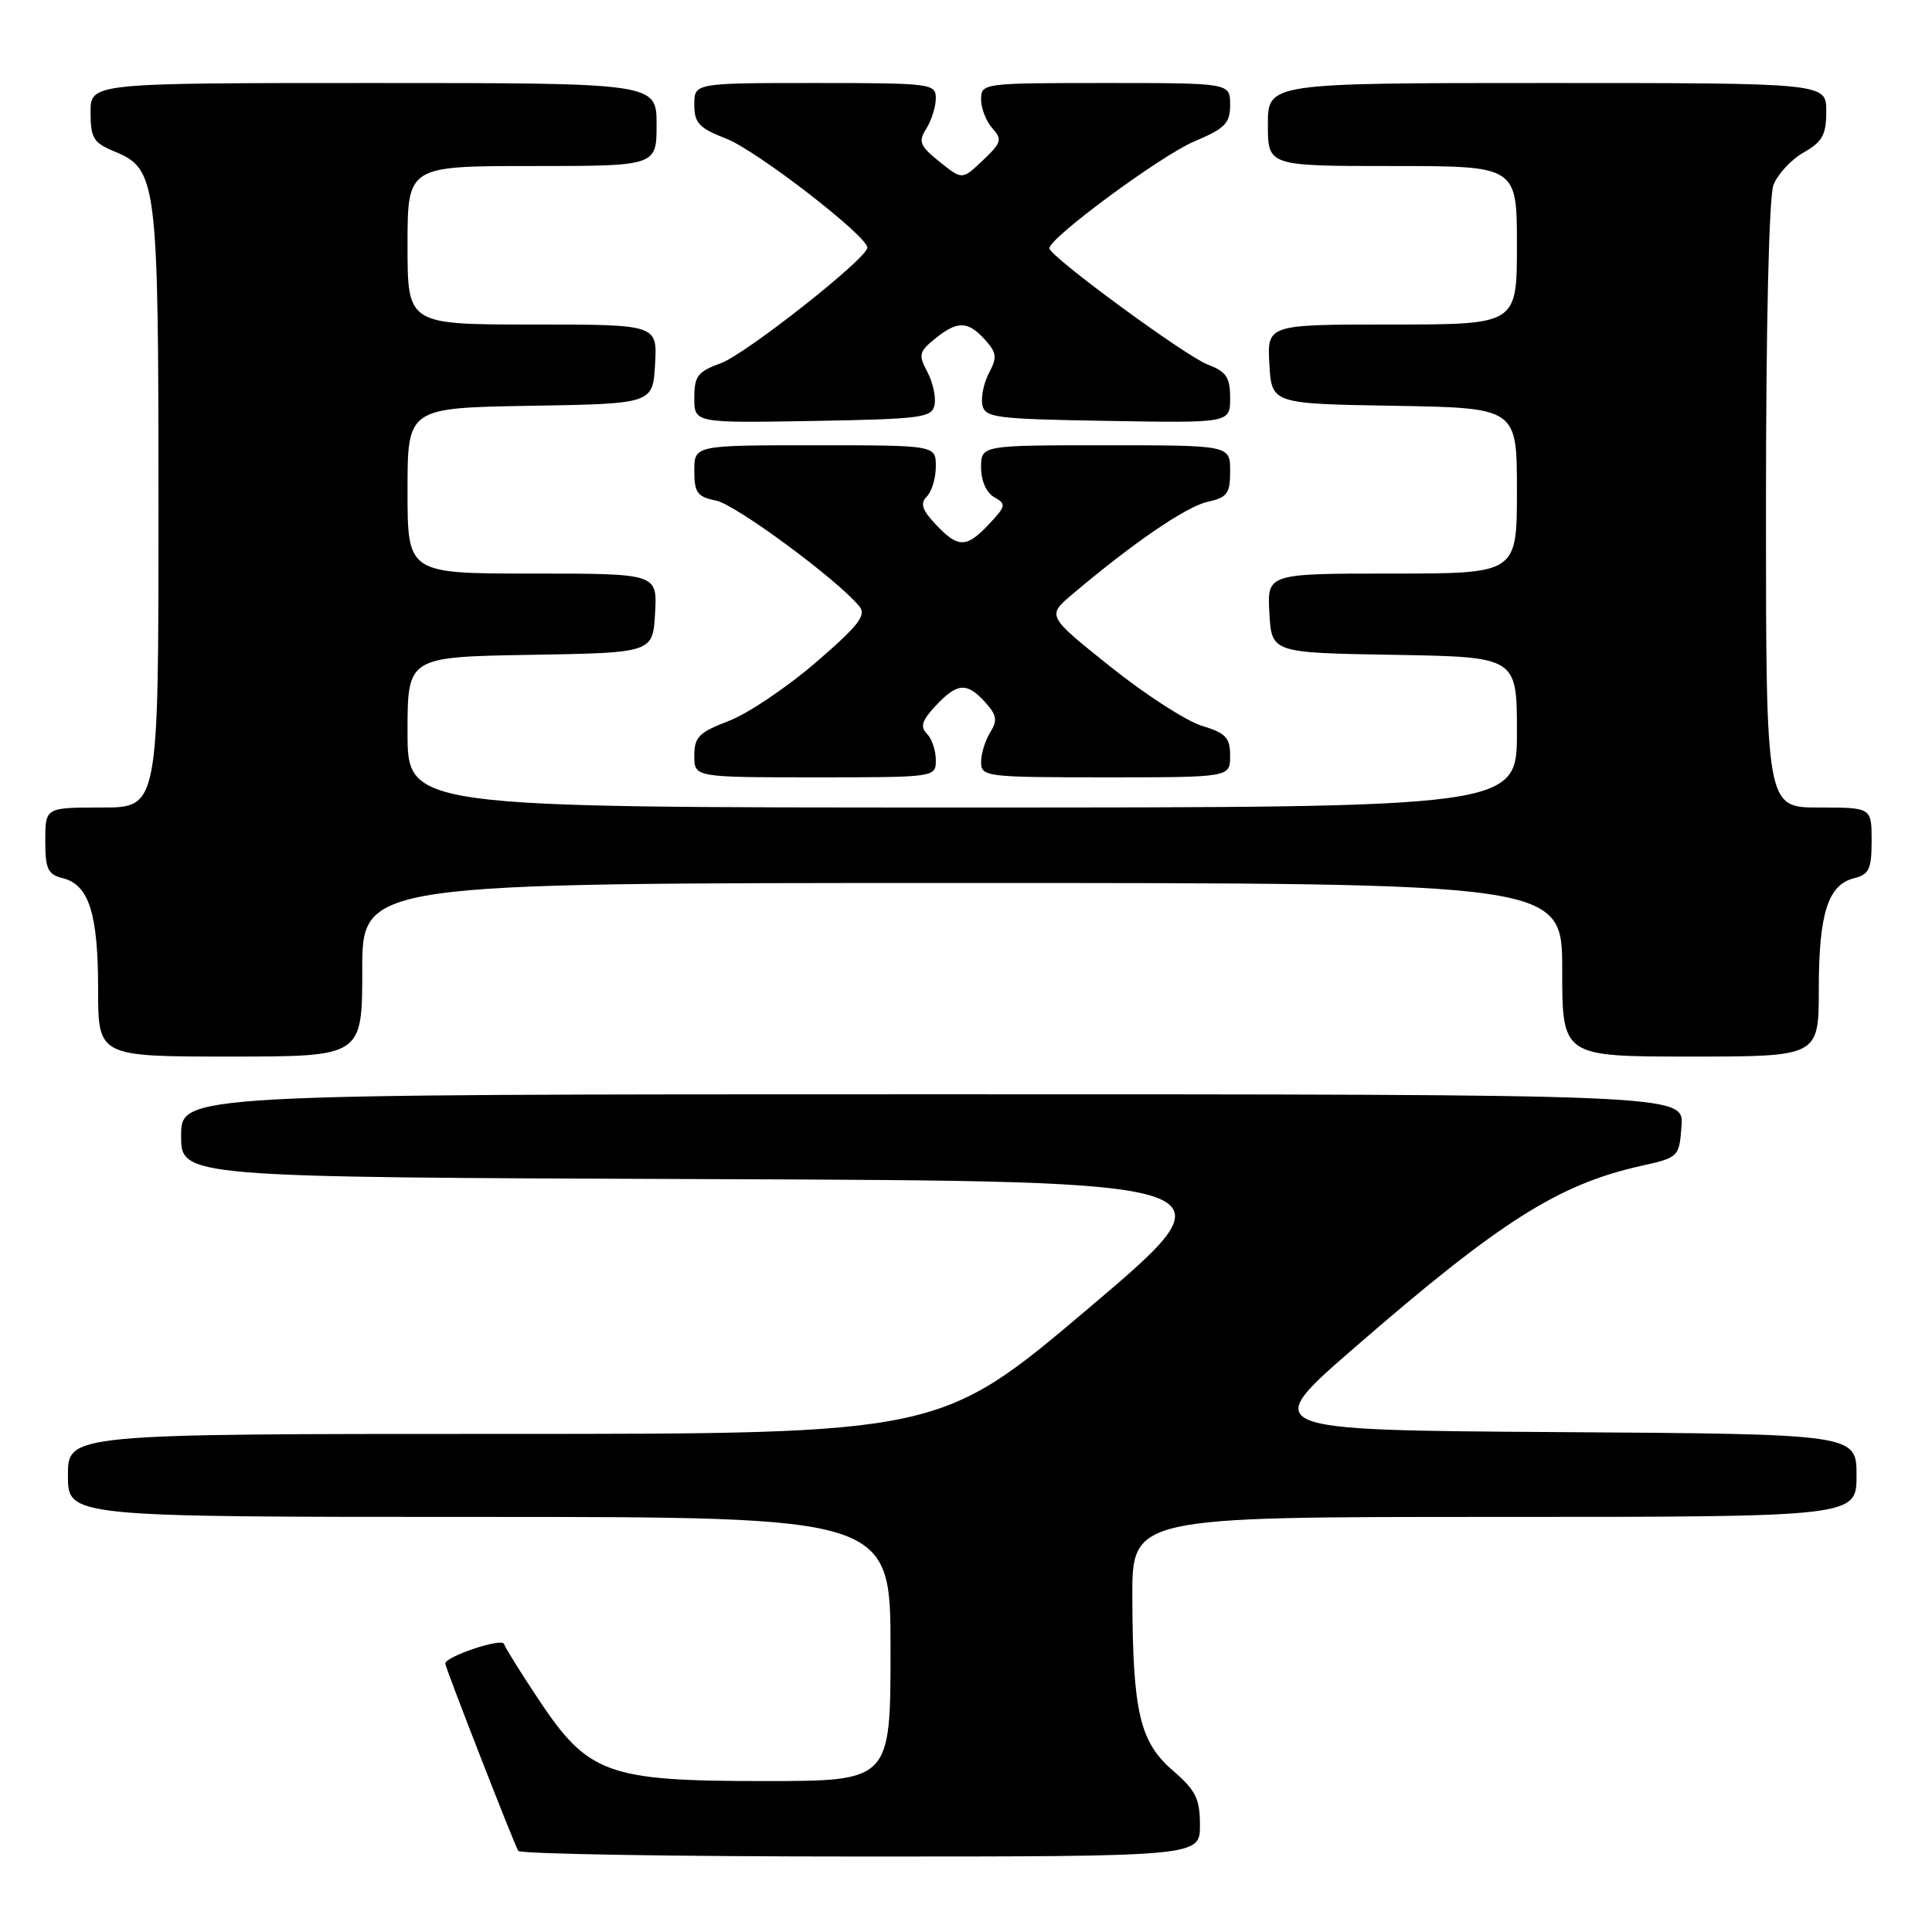 <?xml version="1.0" encoding="UTF-8" standalone="no"?>
<!DOCTYPE svg PUBLIC "-//W3C//DTD SVG 1.1//EN" "http://www.w3.org/Graphics/SVG/1.1/DTD/svg11.dtd" >
<svg xmlns="http://www.w3.org/2000/svg" xmlns:xlink="http://www.w3.org/1999/xlink" version="1.1" viewBox="0 0 256 256">
 <g >
 <path fill="currentColor"
d=" M 159.00 241.86 C 159.00 238.34 158.45 237.24 155.41 234.61 C 151.03 230.82 150.10 226.88 150.04 211.75 C 150.00 201.00 150.00 201.00 198.00 201.00 C 246.00 201.00 246.00 201.00 246.00 195.51 C 246.00 190.02 246.00 190.02 206.44 189.76 C 166.88 189.50 166.88 189.50 179.56 178.50 C 198.71 161.88 206.47 156.95 217.35 154.51 C 222.47 153.37 222.50 153.33 222.81 149.18 C 223.11 145.00 223.11 145.00 123.56 145.00 C 24.00 145.00 24.00 145.00 24.00 150.49 C 24.00 155.99 24.00 155.99 94.07 156.24 C 164.13 156.50 164.13 156.50 144.36 173.25 C 124.59 190.00 124.59 190.00 66.80 190.00 C 9.00 190.00 9.00 190.00 9.00 195.50 C 9.00 201.00 9.00 201.00 63.50 201.00 C 118.00 201.00 118.00 201.00 118.00 218.50 C 118.00 236.00 118.00 236.00 101.21 236.00 C 80.45 236.00 77.93 235.08 71.32 225.12 C 68.99 221.62 66.94 218.33 66.78 217.83 C 66.50 216.99 59.00 219.50 59.00 220.43 C 59.00 220.95 68.08 244.26 68.67 245.25 C 68.92 245.66 89.34 246.00 114.06 246.00 C 159.00 246.00 159.00 246.00 159.00 241.86 Z  M 48.00 128.50 C 48.00 117.00 48.00 117.00 127.50 117.00 C 207.00 117.00 207.00 117.00 207.00 128.50 C 207.00 140.00 207.00 140.00 224.00 140.00 C 241.00 140.00 241.00 140.00 241.00 131.05 C 241.00 121.06 242.22 117.23 245.67 116.37 C 247.67 115.87 248.00 115.16 248.00 111.39 C 248.00 107.00 248.00 107.00 241.00 107.00 C 234.00 107.00 234.00 107.00 234.00 67.07 C 234.00 43.10 234.40 26.09 234.99 24.52 C 235.54 23.09 237.33 21.15 238.98 20.21 C 241.48 18.79 241.99 17.87 241.99 14.75 C 242.00 11.00 242.00 11.00 205.00 11.00 C 168.00 11.00 168.00 11.00 168.00 16.50 C 168.00 22.00 168.00 22.00 184.50 22.00 C 201.00 22.00 201.00 22.00 201.00 32.50 C 201.00 43.00 201.00 43.00 184.45 43.00 C 167.90 43.00 167.90 43.00 168.20 48.25 C 168.50 53.50 168.50 53.50 184.75 53.77 C 201.00 54.05 201.00 54.05 201.00 65.02 C 201.00 76.00 201.00 76.00 184.45 76.00 C 167.90 76.00 167.90 76.00 168.20 81.25 C 168.50 86.50 168.50 86.50 184.75 86.77 C 201.00 87.05 201.00 87.05 201.00 97.02 C 201.00 107.00 201.00 107.00 127.50 107.00 C 54.00 107.00 54.00 107.00 54.00 97.02 C 54.00 87.05 54.00 87.05 70.25 86.77 C 86.50 86.50 86.50 86.50 86.80 81.25 C 87.10 76.00 87.10 76.00 70.55 76.00 C 54.00 76.00 54.00 76.00 54.00 65.02 C 54.00 54.05 54.00 54.05 70.25 53.77 C 86.50 53.50 86.50 53.50 86.80 48.25 C 87.10 43.00 87.10 43.00 70.55 43.00 C 54.00 43.00 54.00 43.00 54.00 32.50 C 54.00 22.00 54.00 22.00 70.50 22.00 C 87.00 22.00 87.00 22.00 87.00 16.50 C 87.00 11.00 87.00 11.00 49.50 11.00 C 12.00 11.00 12.00 11.00 12.00 14.88 C 12.00 18.28 12.38 18.92 15.12 20.05 C 20.83 22.41 21.00 23.79 21.00 67.47 C 21.00 107.00 21.00 107.00 13.50 107.00 C 6.00 107.00 6.00 107.00 6.00 111.39 C 6.00 115.16 6.33 115.87 8.33 116.37 C 11.78 117.23 13.00 121.06 13.00 131.05 C 13.00 140.00 13.00 140.00 30.50 140.00 C 48.00 140.00 48.00 140.00 48.00 128.50 Z  M 124.00 100.70 C 124.00 99.43 123.47 97.87 122.81 97.21 C 121.90 96.30 122.17 95.45 123.99 93.51 C 126.85 90.46 128.12 90.37 130.55 93.06 C 132.08 94.75 132.20 95.45 131.21 97.04 C 130.54 98.10 130.00 99.88 130.00 100.99 C 130.00 102.92 130.63 103.00 146.50 103.00 C 163.00 103.00 163.00 103.00 163.00 100.16 C 163.00 97.74 162.44 97.14 159.25 96.17 C 157.19 95.54 151.72 92.01 147.11 88.32 C 138.71 81.60 138.71 81.60 142.11 78.73 C 150.13 71.94 157.19 67.12 159.99 66.50 C 162.62 65.92 163.00 65.41 163.00 62.42 C 163.00 59.00 163.00 59.00 146.50 59.00 C 130.00 59.00 130.00 59.00 130.00 61.95 C 130.00 63.72 130.70 65.29 131.74 65.88 C 133.35 66.78 133.30 67.05 131.07 69.43 C 128.05 72.64 126.96 72.65 123.99 69.49 C 122.17 67.55 121.90 66.70 122.81 65.79 C 123.47 65.13 124.00 63.34 124.00 61.80 C 124.00 59.00 124.00 59.00 108.00 59.00 C 92.00 59.00 92.00 59.00 92.00 62.38 C 92.00 65.29 92.39 65.83 94.88 66.33 C 97.47 66.84 110.88 76.74 113.86 80.33 C 114.84 81.52 113.81 82.85 108.10 87.78 C 104.27 91.08 99.08 94.57 96.57 95.53 C 92.61 97.04 92.00 97.66 92.00 100.14 C 92.00 103.00 92.00 103.00 108.00 103.00 C 124.00 103.00 124.00 103.00 124.00 100.70 Z  M 123.84 53.62 C 124.03 52.58 123.60 50.62 122.87 49.26 C 121.68 47.03 121.78 46.60 123.88 44.89 C 126.86 42.48 128.25 42.51 130.51 45.01 C 132.06 46.72 132.14 47.37 131.07 49.38 C 130.37 50.68 129.97 52.58 130.16 53.62 C 130.50 55.35 131.78 55.52 146.76 55.77 C 163.00 56.05 163.00 56.05 163.00 52.74 C 163.00 50.01 162.50 49.25 160.08 48.33 C 157.14 47.23 139.14 34.02 139.05 32.91 C 138.94 31.59 153.82 20.61 158.25 18.74 C 162.35 17.01 163.00 16.34 163.00 13.87 C 163.00 11.00 163.00 11.00 146.50 11.00 C 130.23 11.00 130.00 11.03 130.00 13.17 C 130.00 14.37 130.67 16.08 131.49 16.99 C 132.83 18.47 132.70 18.91 130.24 21.24 C 127.50 23.85 127.50 23.85 124.50 21.44 C 121.87 19.32 121.65 18.78 122.75 17.03 C 123.44 15.93 124.00 14.12 124.00 13.01 C 124.00 11.08 123.37 11.00 108.00 11.00 C 92.00 11.00 92.00 11.00 92.00 13.86 C 92.00 16.31 92.62 16.97 96.25 18.38 C 100.27 19.94 115.07 31.39 114.93 32.83 C 114.79 34.33 98.77 46.95 95.51 48.13 C 92.45 49.24 92.00 49.83 92.00 52.73 C 92.00 56.05 92.00 56.05 107.74 55.78 C 122.23 55.52 123.50 55.35 123.84 53.62 Z "/>
</g>
</svg>